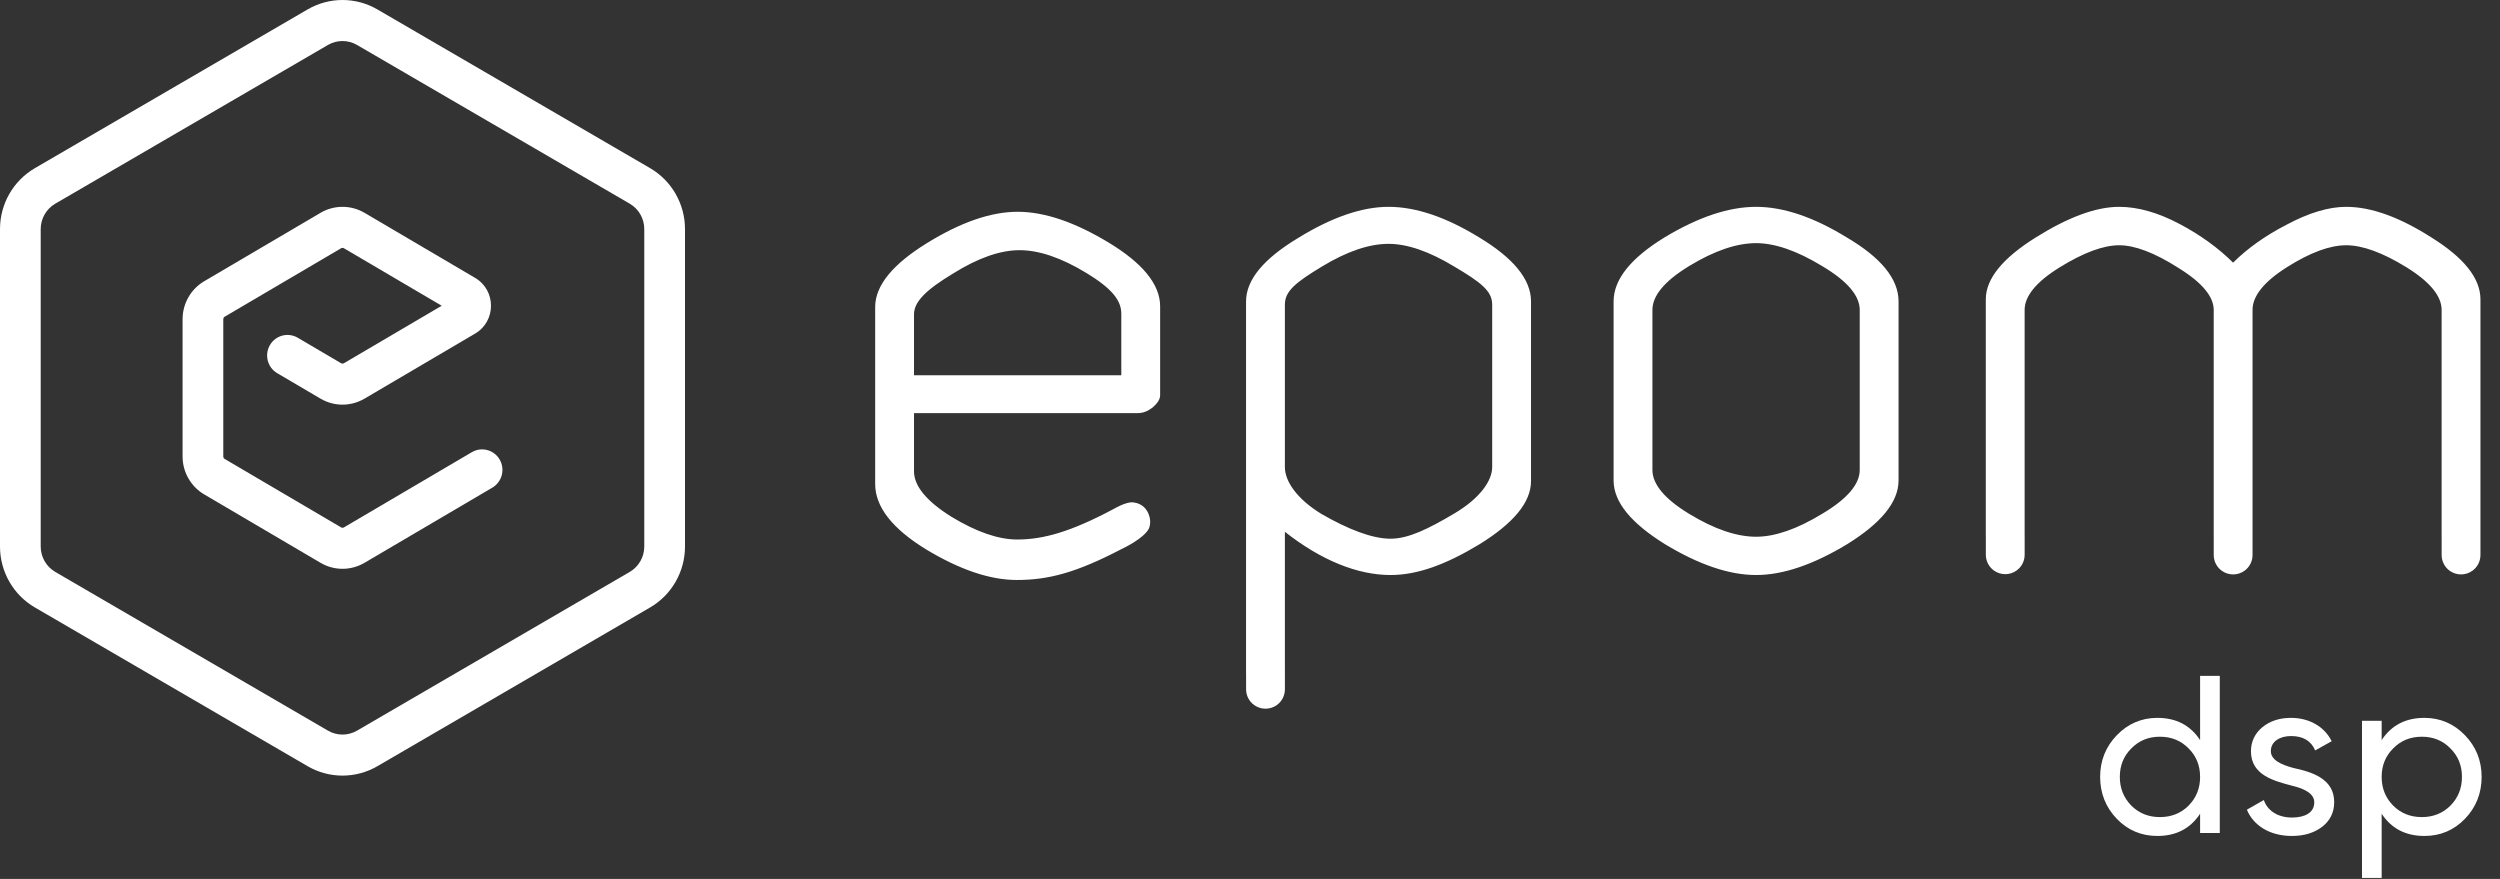 <svg width="128" height="45" viewBox="0 0 128 45" fill="none" xmlns="http://www.w3.org/2000/svg">
<rect x="0" y="0" width="128" height="45" fill="#333333" stroke="none"/>
<path fill-rule="evenodd" clip-rule="evenodd" d="M16.411 10.896C17.107 10.488 17.966 10.488 18.662 10.896L24.326 14.228C25.41 14.865 25.41 16.443 24.326 17.08L18.662 20.411C17.966 20.82 17.107 20.82 16.411 20.411L14.194 19.107C13.697 18.815 13.529 18.172 13.819 17.67C14.109 17.169 14.747 17 15.244 17.292L17.462 18.596C17.508 18.623 17.565 18.623 17.611 18.596L22.615 15.654L17.611 12.712C17.565 12.684 17.508 12.684 17.462 12.712L11.506 16.214C11.46 16.241 11.432 16.29 11.432 16.343V23.369C11.432 23.423 11.46 23.472 11.506 23.499L17.462 27.001C17.508 27.029 17.565 27.029 17.611 27.001L24.158 23.152C24.655 22.859 25.293 23.029 25.583 23.53C25.873 24.031 25.705 24.674 25.208 24.967L18.662 28.816C17.966 29.225 17.107 29.225 16.411 28.816L10.456 25.314C9.77 24.911 9.348 24.17 9.348 23.369V16.343C9.348 15.543 9.77 14.802 10.456 14.399L16.411 10.896Z" fill="white"/>
<path fill-rule="evenodd" clip-rule="evenodd" d="M59.02 20.86C59.018 20.862 59.015 20.864 59.012 20.866C58.775 21.05 58.525 21.151 58.265 21.151H46.797V24.133C46.797 24.863 47.405 25.64 48.707 26.455C50.001 27.241 51.124 27.623 52.08 27.623C53.402 27.623 54.795 27.239 56.961 26.09C57.235 25.941 57.441 25.831 57.708 25.755C57.807 25.727 57.911 25.711 58.015 25.721C58.204 25.741 58.524 25.825 58.723 26.15C59.021 26.635 58.829 27.054 58.82 27.07C58.547 27.58 57.53 28.062 57.428 28.109C55.059 29.348 53.639 29.695 52.057 29.695C50.68 29.695 49.128 29.163 47.403 28.121L47.402 28.12C45.712 27.08 44.809 25.97 44.809 24.779V15.723C44.809 14.601 45.733 13.515 47.449 12.454C49.173 11.387 50.726 10.843 52.104 10.843C53.48 10.843 55.033 11.374 56.758 12.417C58.475 13.455 59.399 14.541 59.399 15.687V20.239C59.399 20.456 59.242 20.664 59.02 20.86ZM48.783 14.013C48.132 14.408 47.63 14.762 47.293 15.105C46.956 15.448 46.797 15.767 46.797 16.096V19.213H57.411V16.06C57.411 15.381 56.929 14.769 55.624 13.977C54.331 13.191 53.192 12.809 52.204 12.809C51.217 12.809 50.079 13.202 48.785 14.012L48.783 14.013ZM74.469 13.654L74.467 13.653C73.172 12.867 72.049 12.485 71.093 12.485C70.105 12.485 68.966 12.867 67.672 13.653C67.017 14.051 66.542 14.362 66.23 14.667C65.924 14.966 65.786 15.248 65.786 15.593V23.916C65.786 24.628 66.382 25.539 67.671 26.322C69.005 27.089 70.242 27.582 71.195 27.582C72.111 27.582 73.125 27.083 74.469 26.286C75.792 25.501 76.4 24.602 76.4 23.916V15.593C76.4 15.249 76.259 14.968 75.946 14.668C75.626 14.363 75.14 14.052 74.469 13.654ZM75.748 27.867L75.747 27.868C74.025 28.909 72.573 29.441 71.195 29.441C69.512 29.441 67.649 28.695 65.786 27.228V34.281C65.787 34.295 65.787 34.309 65.787 34.324V35.293C65.787 35.612 65.633 35.912 65.374 36.099C65.027 36.348 64.56 36.348 64.213 36.099C63.954 35.912 63.8 35.612 63.8 35.293V34.519C63.799 34.502 63.798 34.484 63.798 34.466V15.434C63.798 14.311 64.723 13.237 66.439 12.2C68.163 11.134 69.716 10.59 71.093 10.59C72.501 10.59 74.053 11.121 75.747 12.164C77.465 13.202 78.388 14.288 78.388 15.434V24.634C78.388 25.185 78.154 25.729 77.711 26.265C77.269 26.8 76.612 27.333 75.748 27.867ZM85.21 12.164L85.211 12.163C86.936 11.121 88.504 10.59 89.911 10.59C91.319 10.59 92.871 11.121 94.565 12.163C96.284 13.178 97.206 14.264 97.206 15.434V24.598C97.206 25.72 96.282 26.806 94.566 27.867L94.565 27.868C92.841 28.91 91.288 29.441 89.911 29.441C88.535 29.441 86.982 28.91 85.257 27.868L85.256 27.867C83.54 26.806 82.616 25.72 82.616 24.598V15.434C82.616 14.289 83.522 13.203 85.21 12.164ZM93.287 13.618L93.285 13.617C91.991 12.831 90.868 12.449 89.911 12.449C88.923 12.449 87.784 12.831 86.491 13.617C85.189 14.408 84.604 15.161 84.604 15.867V24.063C84.604 24.769 85.189 25.523 86.491 26.313C87.784 27.099 88.923 27.481 89.911 27.481C90.868 27.481 91.991 27.099 93.285 26.313L93.287 26.312C94.621 25.521 95.218 24.767 95.218 24.063V15.867C95.218 15.163 94.621 14.409 93.287 13.618ZM111.548 13.725L111.546 13.723C110.31 12.935 109.298 12.557 108.502 12.557C107.704 12.557 106.691 12.924 105.455 13.688C104.217 14.454 103.661 15.184 103.661 15.867V27.407C103.662 27.416 103.662 27.426 103.662 27.436V28.405C103.662 28.724 103.508 29.024 103.248 29.211C102.902 29.46 102.435 29.46 102.088 29.211C101.829 29.024 101.675 28.724 101.675 28.405V27.49C101.674 27.475 101.673 27.459 101.673 27.444V15.325C101.673 14.252 102.566 13.201 104.219 12.165C105.878 11.125 107.308 10.59 108.502 10.59C109.467 10.59 110.503 10.888 111.608 11.474C112.658 12.031 113.568 12.688 114.335 13.447C115.076 12.711 115.987 12.065 117.065 11.509C118.197 10.902 119.218 10.59 120.124 10.59C121.409 10.59 122.87 11.123 124.5 12.165C126.124 13.179 126.999 14.229 126.999 15.325V27.434C126.999 27.439 126.999 27.444 126.999 27.449V28.418C126.999 28.738 126.845 29.037 126.585 29.224C126.239 29.473 125.772 29.473 125.425 29.224C125.166 29.037 125.012 28.738 125.012 28.418V27.485C125.011 27.472 125.011 27.458 125.011 27.444V15.867C125.011 15.184 124.455 14.454 123.216 13.688C121.981 12.925 120.953 12.557 120.124 12.557C119.295 12.557 118.282 12.924 117.079 13.688C115.873 14.453 115.33 15.182 115.33 15.867V27.426C115.33 27.434 115.33 27.441 115.33 27.449V28.418C115.33 28.738 115.176 29.037 114.917 29.224C114.57 29.473 114.103 29.473 113.757 29.224C113.497 29.037 113.343 28.738 113.343 28.418V27.488C113.342 27.473 113.342 27.459 113.342 27.444V15.867C113.342 15.209 112.788 14.492 111.548 13.725Z" fill="white"/>
<path d="M112.645 37.893C112.147 37.134 111.418 36.755 110.457 36.755C109.646 36.755 108.952 37.054 108.384 37.64C107.817 38.226 107.527 38.939 107.527 39.778C107.527 40.617 107.817 41.341 108.384 41.927C108.952 42.514 109.646 42.801 110.457 42.801C111.418 42.801 112.147 42.422 112.645 41.663V42.651H113.653V34.605H112.645V37.893ZM110.584 41.835C110.005 41.835 109.519 41.64 109.125 41.249C108.732 40.847 108.535 40.364 108.535 39.778C108.535 39.192 108.732 38.709 109.125 38.318C109.519 37.916 110.005 37.72 110.584 37.72C111.175 37.72 111.661 37.916 112.055 38.318C112.448 38.709 112.645 39.192 112.645 39.778C112.645 40.364 112.448 40.847 112.055 41.249C111.661 41.64 111.175 41.835 110.584 41.835Z" fill="white"/>
<path d="M116.267 38.456C116.267 37.962 116.731 37.686 117.298 37.686C117.912 37.686 118.329 37.927 118.537 38.422L119.382 37.95C119.012 37.203 118.236 36.755 117.298 36.755C116.707 36.755 116.221 36.916 115.827 37.238C115.445 37.559 115.249 37.973 115.249 38.468C115.249 39.686 116.43 39.985 117.344 40.226C117.981 40.376 118.491 40.629 118.491 41.077C118.491 41.617 118.004 41.858 117.344 41.858C116.638 41.858 116.094 41.514 115.909 40.962L115.04 41.456C115.376 42.272 116.221 42.801 117.344 42.801C117.981 42.801 118.491 42.64 118.896 42.33C119.301 42.019 119.51 41.594 119.51 41.077C119.521 39.847 118.317 39.514 117.414 39.318C116.777 39.146 116.267 38.904 116.267 38.456Z" fill="white"/>
<path d="M124.13 36.755C123.169 36.755 122.439 37.134 121.941 37.893V36.904H120.934V44.95H121.941V41.663C122.439 42.422 123.169 42.801 124.13 42.801C124.94 42.801 125.635 42.514 126.202 41.927C126.77 41.341 127.059 40.617 127.059 39.778C127.059 38.939 126.77 38.226 126.202 37.64C125.635 37.054 124.94 36.755 124.13 36.755ZM124.002 41.835C123.412 41.835 122.925 41.64 122.532 41.249C122.138 40.847 121.941 40.364 121.941 39.778C121.941 39.192 122.138 38.709 122.532 38.318C122.925 37.916 123.412 37.72 124.002 37.72C124.581 37.72 125.068 37.916 125.461 38.318C125.855 38.709 126.052 39.192 126.052 39.778C126.052 40.364 125.855 40.847 125.461 41.249C125.068 41.64 124.581 41.835 124.002 41.835Z" fill="white"/>
<path fill-rule="evenodd" clip-rule="evenodd" d="M32.243 10.429L18.28 2.302C17.82 2.034 17.252 2.034 16.791 2.302L2.829 10.429C2.368 10.697 2.084 11.193 2.084 11.729V27.982C2.084 28.518 2.368 29.014 2.829 29.282L16.791 37.409C17.252 37.677 17.82 37.677 18.28 37.409L32.243 29.282C32.704 29.014 32.987 28.518 32.987 27.982V11.729C32.987 11.193 32.704 10.697 32.243 10.429ZM19.323 0.483C18.217 -0.161 16.855 -0.161 15.749 0.483L1.787 8.609C0.681 9.253 0 10.442 0 11.729V27.982C0 29.269 0.681 30.459 1.787 31.102L15.749 39.229C16.855 39.872 18.217 39.872 19.323 39.229L33.285 31.102C34.391 30.459 35.072 29.269 35.072 27.982V11.729C35.072 10.442 34.391 9.253 33.285 8.609L19.323 0.483Z" fill="white"/>
</svg>
